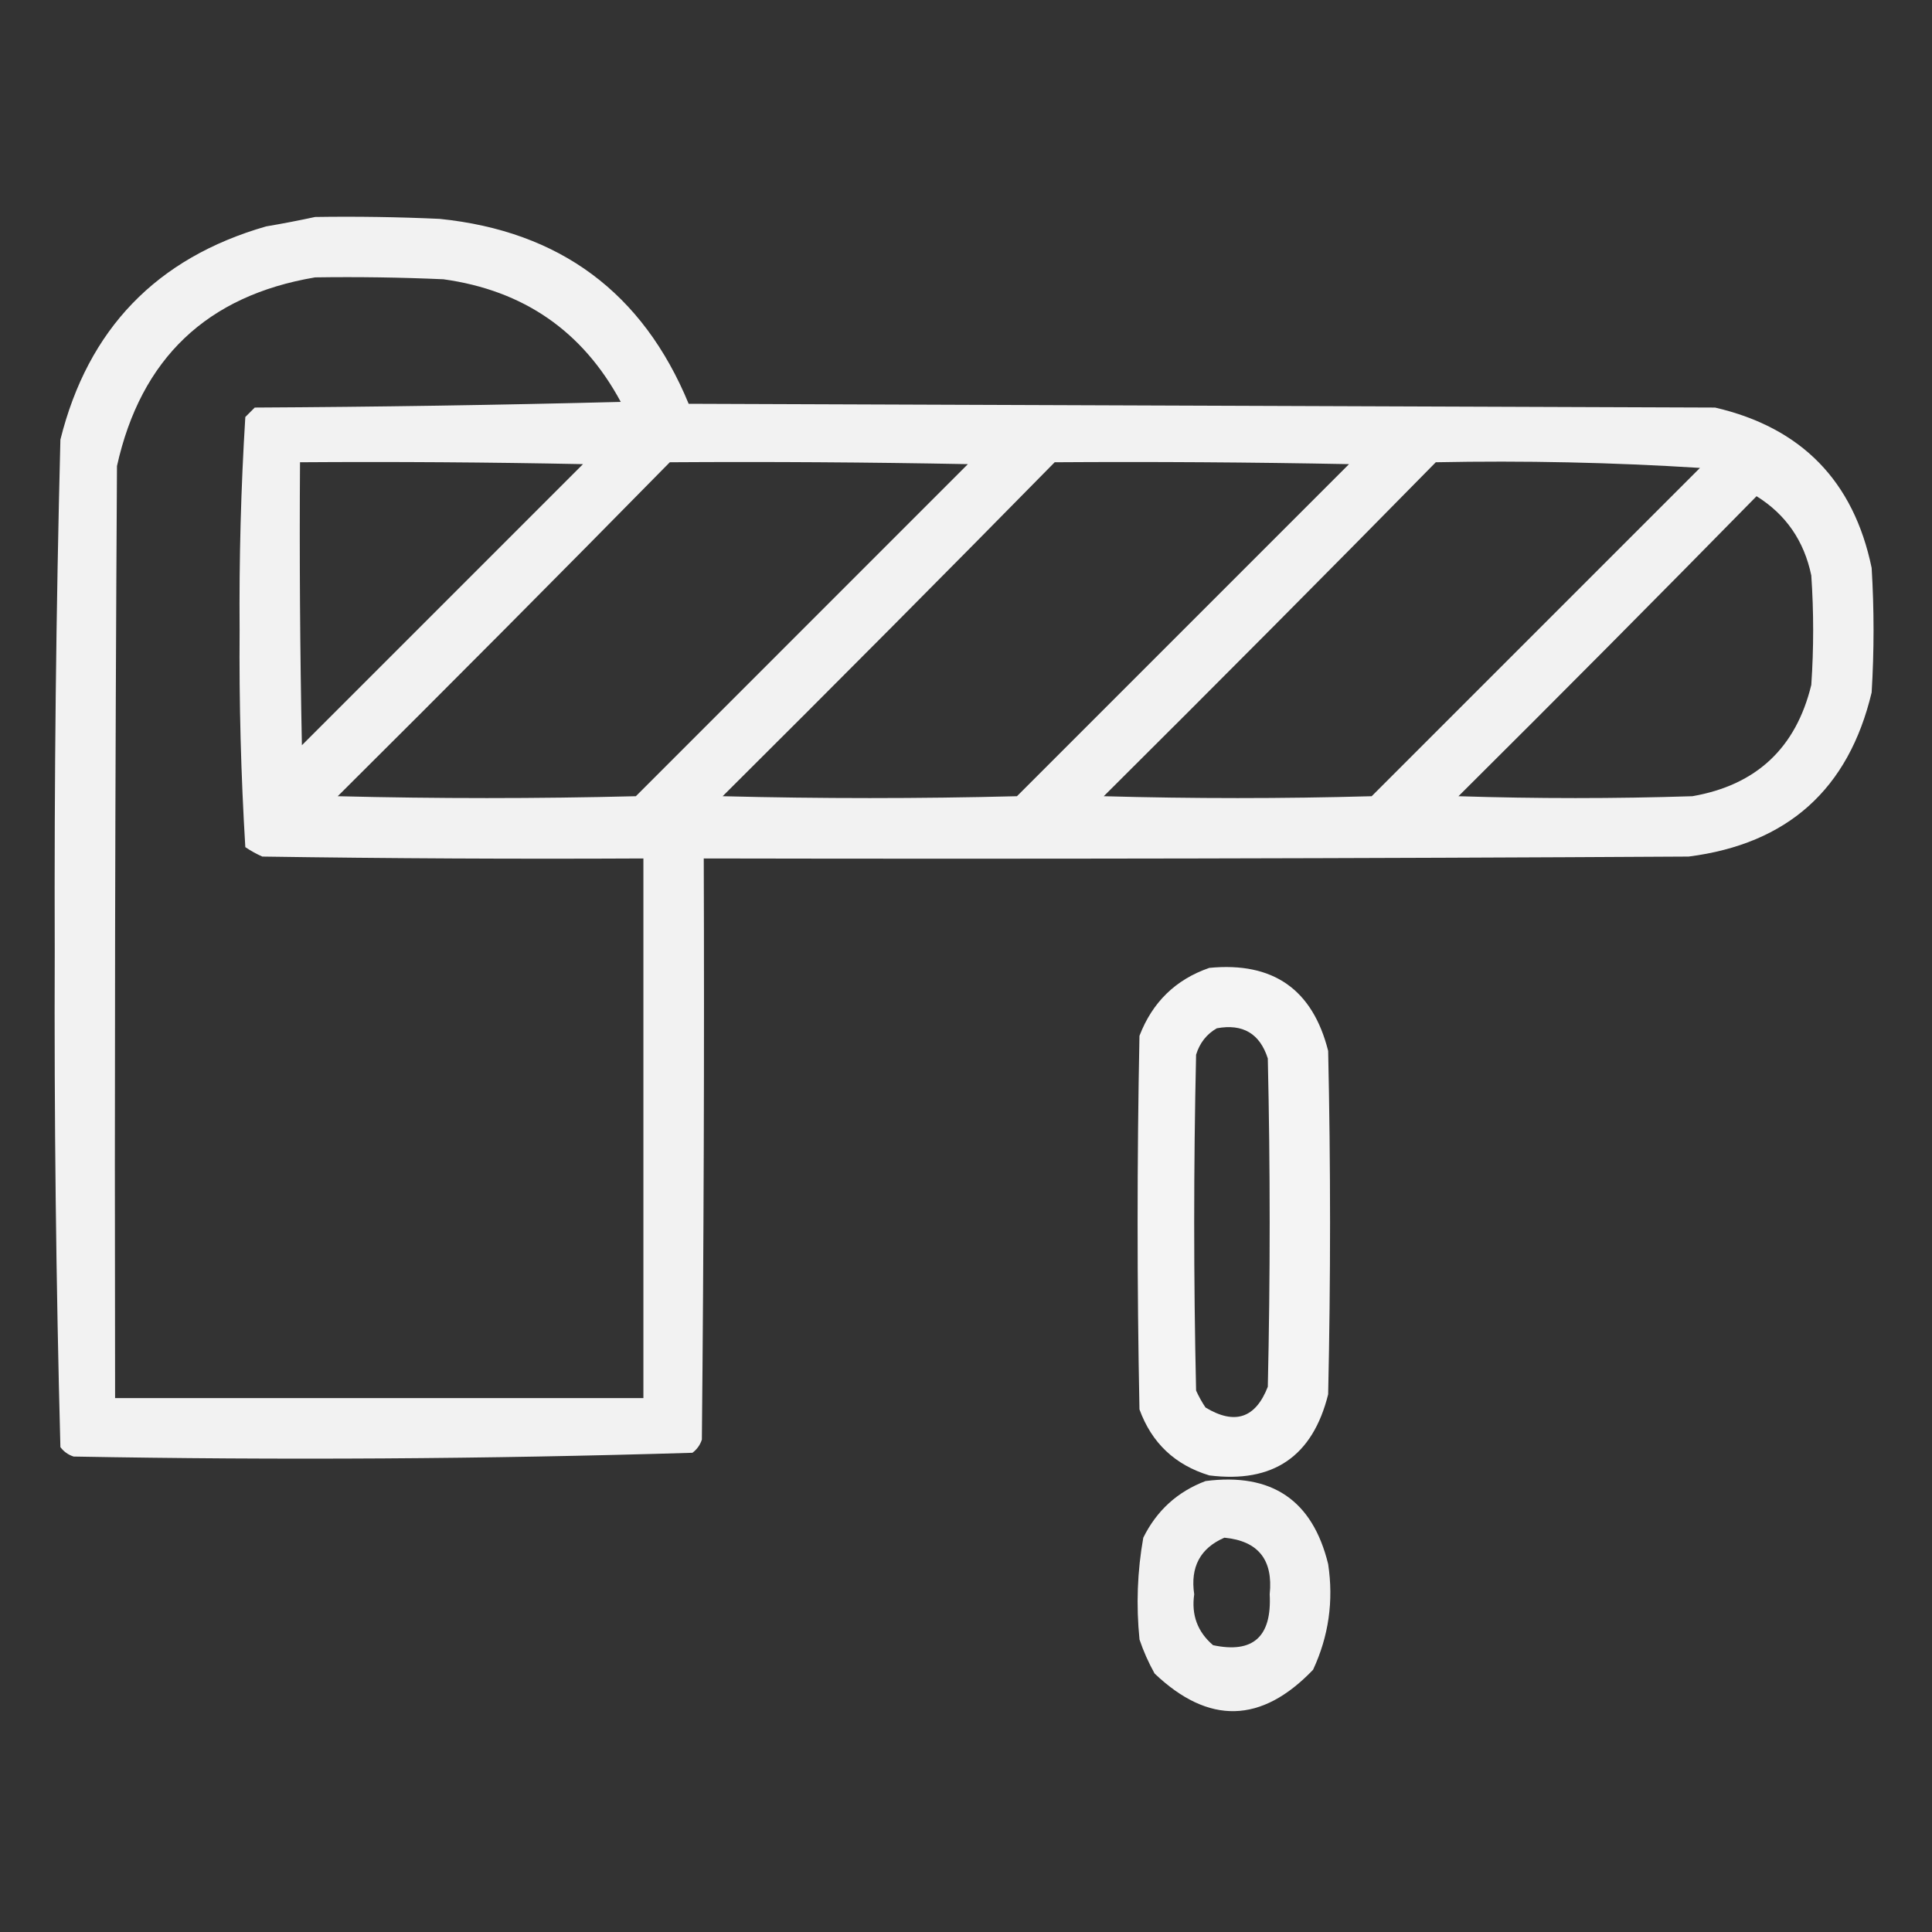 <svg width="42" height="42" viewBox="0 0 42 42" fill="none" xmlns="http://www.w3.org/2000/svg">
<rect x="0" y="0" width="42" height="42" fill="#333333" stroke="none"/>
<g id="free-icon-gate-11286839 1">
<g id="Group">
<path id="Vector" opacity="0.937" fill-rule="evenodd" clip-rule="evenodd" d="M6.85 4.717C7.753 4.703 8.655 4.717 9.557 4.758C12.17 5.024 13.974 6.364 14.971 8.778C22.409 8.805 29.846 8.832 37.284 8.86C39.163 9.296 40.297 10.458 40.688 12.346C40.743 13.248 40.743 14.151 40.688 15.053C40.187 17.157 38.861 18.346 36.709 18.621C29.573 18.662 22.436 18.676 15.299 18.662C15.313 22.873 15.299 27.084 15.258 31.295C15.22 31.413 15.152 31.508 15.053 31.582C10.576 31.718 6.091 31.746 1.6 31.664C1.483 31.626 1.387 31.558 1.313 31.459C1.218 27.87 1.177 24.275 1.19 20.672C1.178 16.965 1.219 13.259 1.313 9.557C1.913 7.152 3.404 5.607 5.784 4.922C6.152 4.86 6.507 4.791 6.85 4.717ZM6.85 6.03C7.78 6.016 8.71 6.03 9.639 6.071C11.383 6.312 12.668 7.201 13.495 8.737C10.843 8.805 8.19 8.846 5.538 8.86C5.469 8.928 5.401 8.996 5.333 9.065C5.238 10.602 5.197 12.147 5.209 13.7C5.197 15.277 5.238 16.849 5.333 18.416C5.449 18.495 5.572 18.563 5.702 18.621C8.463 18.662 11.225 18.676 13.987 18.662C13.987 22.573 13.987 26.483 13.987 30.393C10.159 30.393 6.331 30.393 2.502 30.393C2.489 23.639 2.502 16.885 2.543 10.131C3.063 7.793 4.499 6.426 6.85 6.03ZM6.522 10.049C8.573 10.035 10.624 10.049 12.674 10.09C10.637 12.127 8.6 14.164 6.563 16.201C6.522 14.151 6.508 12.1 6.522 10.049ZM14.561 10.049C16.721 10.035 18.881 10.049 21.041 10.09C18.635 12.496 16.229 14.903 13.823 17.309C11.663 17.363 9.502 17.363 7.342 17.309C9.765 14.9 12.171 12.48 14.561 10.049ZM22.928 10.049C25.061 10.035 27.194 10.049 29.327 10.09C26.92 12.496 24.514 14.903 22.108 17.309C19.975 17.363 17.842 17.363 15.71 17.309C18.132 14.9 20.538 12.48 22.928 10.049ZM31.213 10.049C33.132 10.011 35.046 10.052 36.956 10.172C34.577 12.551 32.198 14.93 29.819 17.309C27.877 17.363 25.936 17.363 23.995 17.309C26.417 14.9 28.824 12.48 31.213 10.049ZM38.186 10.787C38.824 11.185 39.22 11.759 39.376 12.51C39.43 13.303 39.43 14.096 39.376 14.889C39.043 16.261 38.181 17.067 36.791 17.309C35.096 17.363 33.401 17.363 31.706 17.309C33.882 15.146 36.042 12.972 38.186 10.787Z" fill="white"/>
</g>
<g id="Group_2">
<path id="Vector_2" opacity="0.944" fill-rule="evenodd" clip-rule="evenodd" d="M26.289 21.041C27.674 20.906 28.536 21.507 28.873 22.846C28.928 25.334 28.928 27.822 28.873 30.311C28.537 31.662 27.676 32.249 26.289 32.074C25.543 31.847 25.037 31.369 24.771 30.639C24.717 27.932 24.717 25.225 24.771 22.518C25.052 21.786 25.558 21.294 26.289 21.041ZM26.453 22.354C27.018 22.25 27.388 22.469 27.561 23.01C27.615 25.389 27.615 27.768 27.561 30.147C27.294 30.832 26.843 30.982 26.207 30.598C26.128 30.481 26.06 30.358 26.002 30.229C25.947 27.795 25.947 25.361 26.002 22.928C26.081 22.672 26.232 22.48 26.453 22.354Z" fill="white"/>
</g>
<g id="Group_3">
<path id="Vector_3" opacity="0.931" fill-rule="evenodd" clip-rule="evenodd" d="M26.207 32.197C27.646 32.011 28.534 32.613 28.873 34.002C28.994 34.803 28.885 35.569 28.545 36.299C27.423 37.471 26.275 37.499 25.1 36.381C24.968 36.144 24.858 35.898 24.772 35.642C24.697 34.898 24.724 34.16 24.854 33.428C25.146 32.838 25.597 32.428 26.207 32.197ZM26.617 33.428C27.352 33.498 27.68 33.908 27.602 34.658C27.651 35.581 27.241 35.95 26.371 35.765C26.033 35.476 25.896 35.107 25.961 34.658C25.873 34.066 26.092 33.656 26.617 33.428Z" fill="white"/>
</g>
</g>
</svg>
